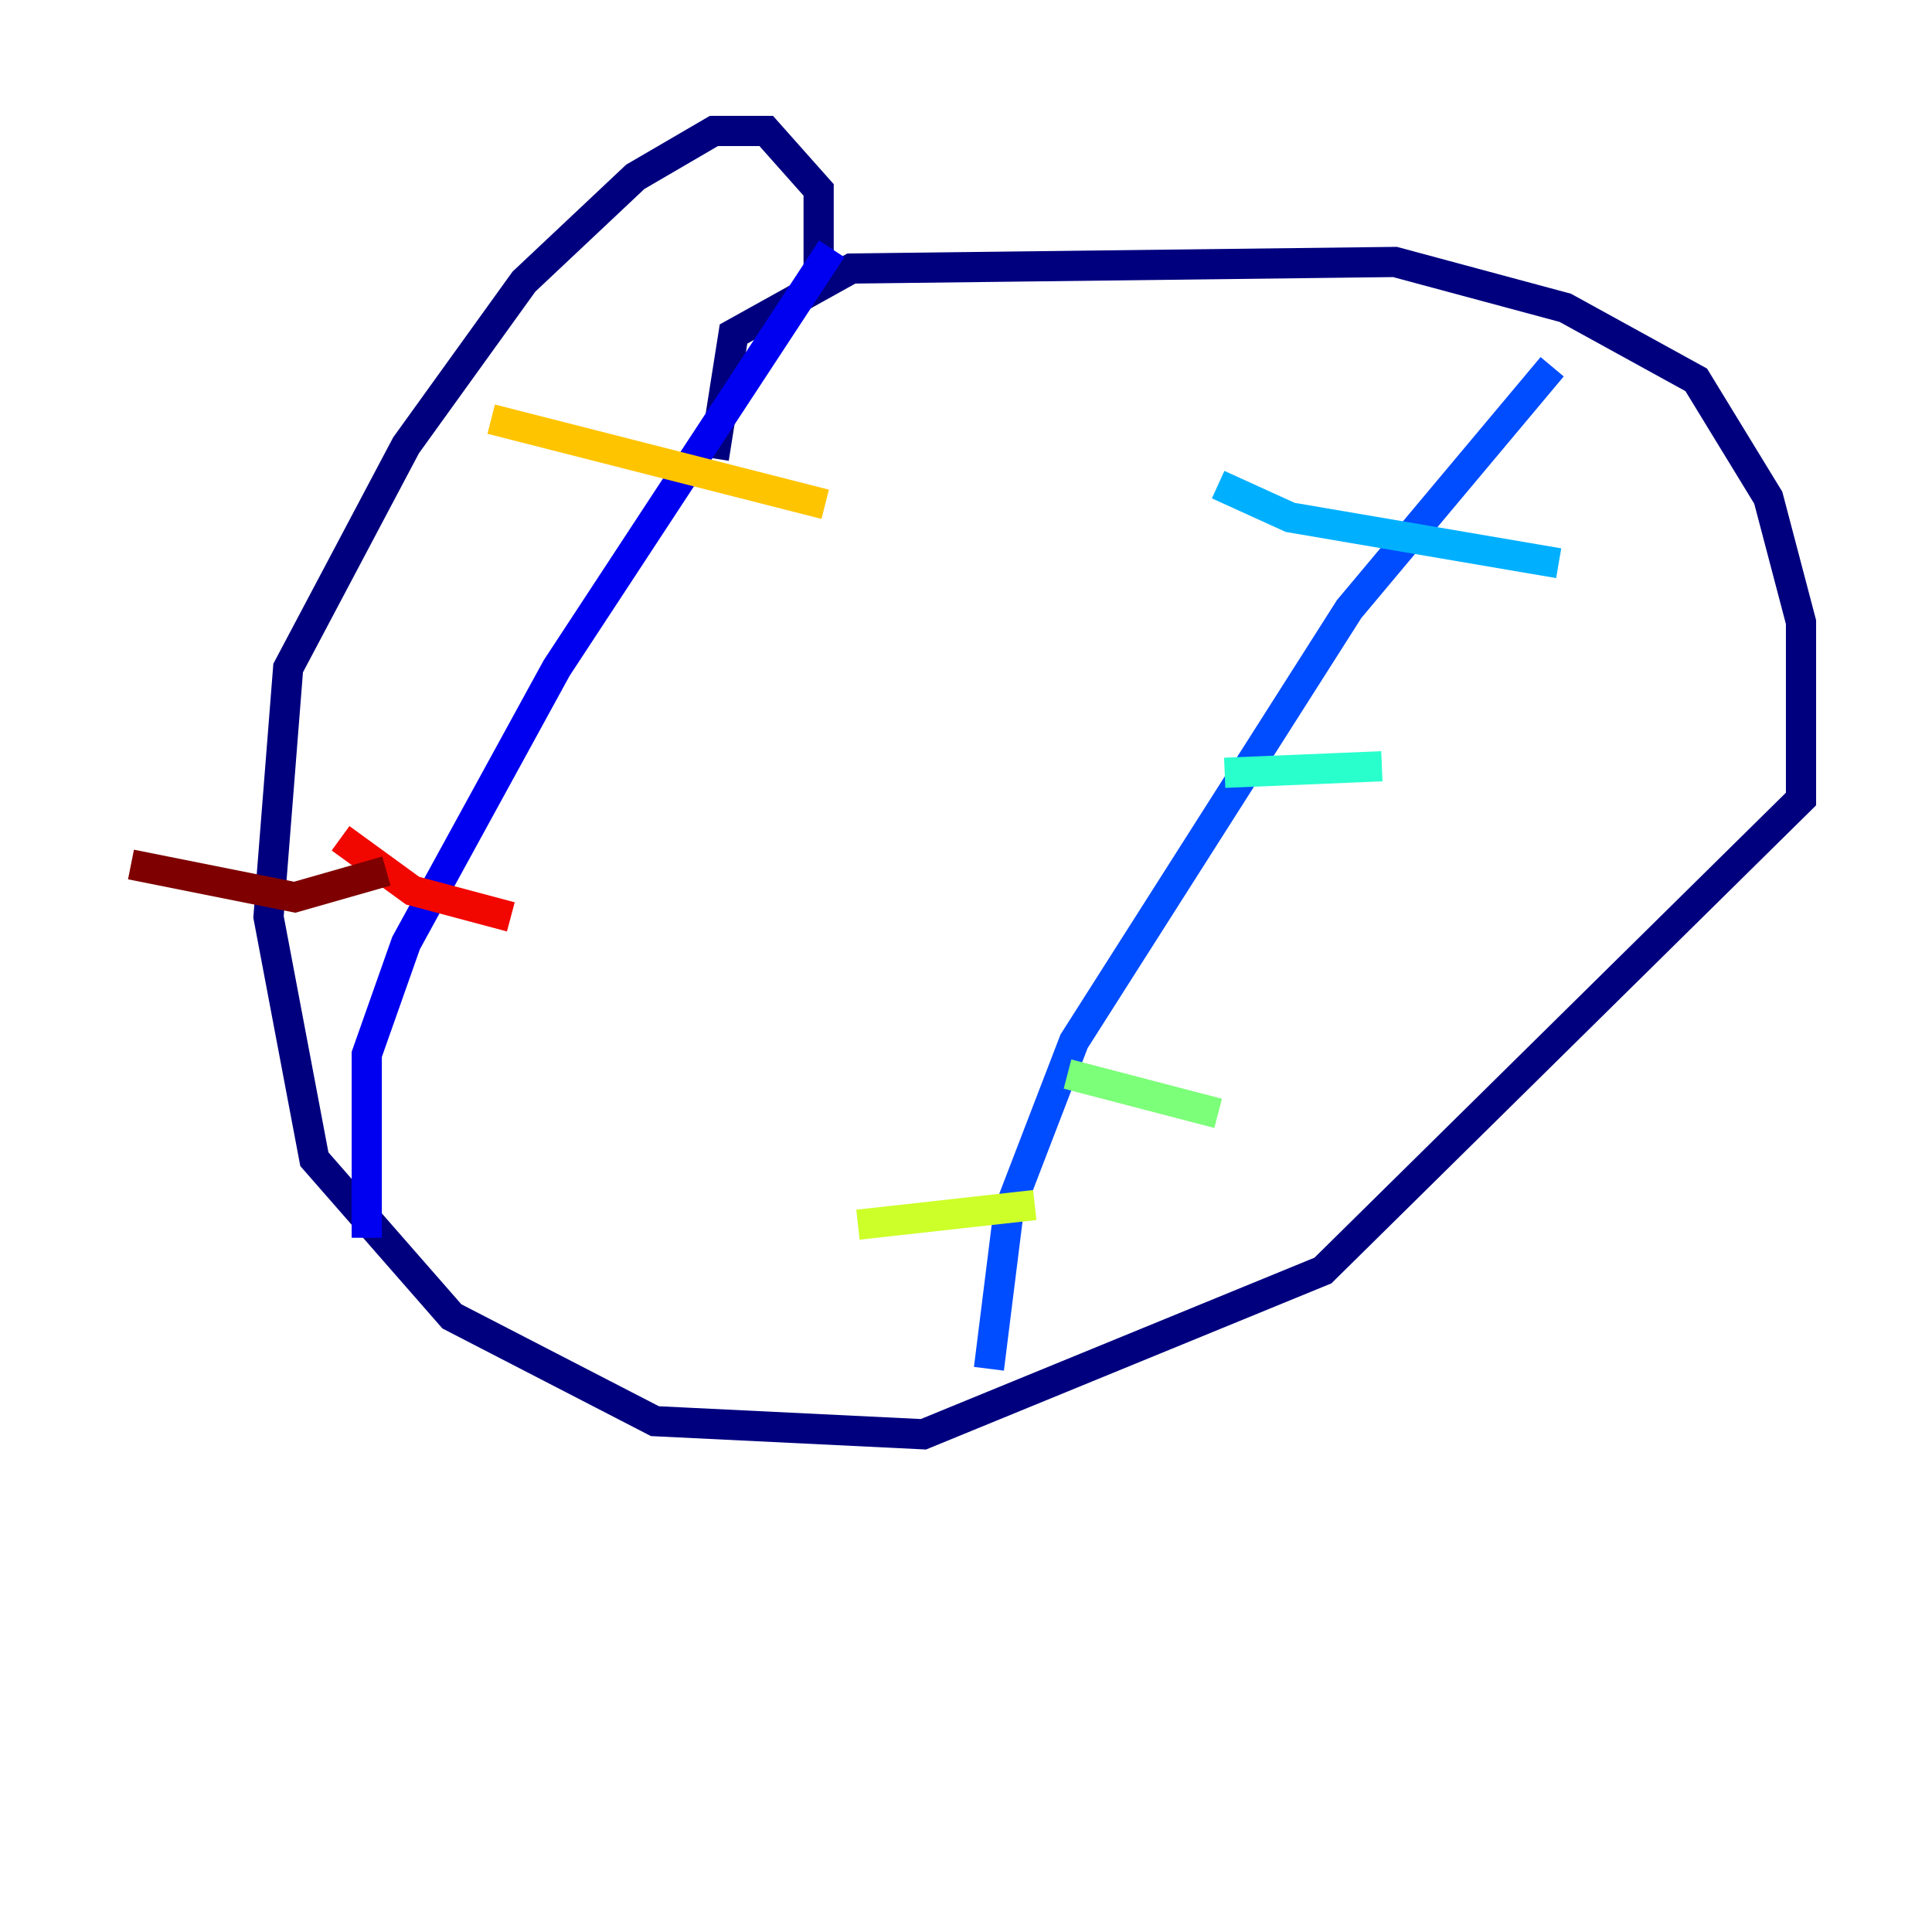<?xml version="1.0" encoding="utf-8" ?>
<svg baseProfile="tiny" height="128" version="1.2" viewBox="0,0,128,128" width="128" xmlns="http://www.w3.org/2000/svg" xmlns:ev="http://www.w3.org/2001/xml-events" xmlns:xlink="http://www.w3.org/1999/xlink"><defs /><polyline fill="none" points="47.295,30.373 48.597,22.129 56.407,17.79 92.42,17.356 103.702,20.393 112.38,25.166 117.153,32.976 119.322,41.22 119.322,52.936 87.647,84.176 61.18,95.024 43.39,94.156 29.939,87.214 20.827,76.8 17.79,60.746 19.091,44.258 26.902,29.505 34.712,18.658 42.088,11.715 47.295,8.678 50.766,8.678 54.237,12.583 54.237,19.091" stroke="#00007f" stroke-width="2" /><polyline fill="none" points="55.105,16.488 36.881,44.258 26.902,62.481 24.298,69.858 24.298,82.007" stroke="#0000f1" stroke-width="2" /><polyline fill="none" points="102.834,24.298 89.383,40.352 71.159,68.99 66.82,80.271 65.519,90.685" stroke="#004cff" stroke-width="2" /><polyline fill="none" points="103.268,37.315 85.478,34.278 80.705,32.108" stroke="#00b0ff" stroke-width="2" /><polyline fill="none" points="91.552,50.766 81.139,51.2" stroke="#29ffcd" stroke-width="2" /><polyline fill="none" points="80.705,73.763 70.725,71.159" stroke="#7cff79" stroke-width="2" /><polyline fill="none" points="68.556,79.837 56.841,81.139" stroke="#cdff29" stroke-width="2" /><polyline fill="none" points="54.671,33.41 32.542,27.77" stroke="#ffc400" stroke-width="2" /><polyline fill="none" points="39.051,37.749 39.051,37.749" stroke="#ff6700" stroke-width="2" /><polyline fill="none" points="33.844,60.746 27.336,59.01 22.563,55.539" stroke="#f10700" stroke-width="2" /><polyline fill="none" points="25.6,57.709 19.525,59.444 8.678,57.275" stroke="#7f0000" stroke-width="2" /></svg>